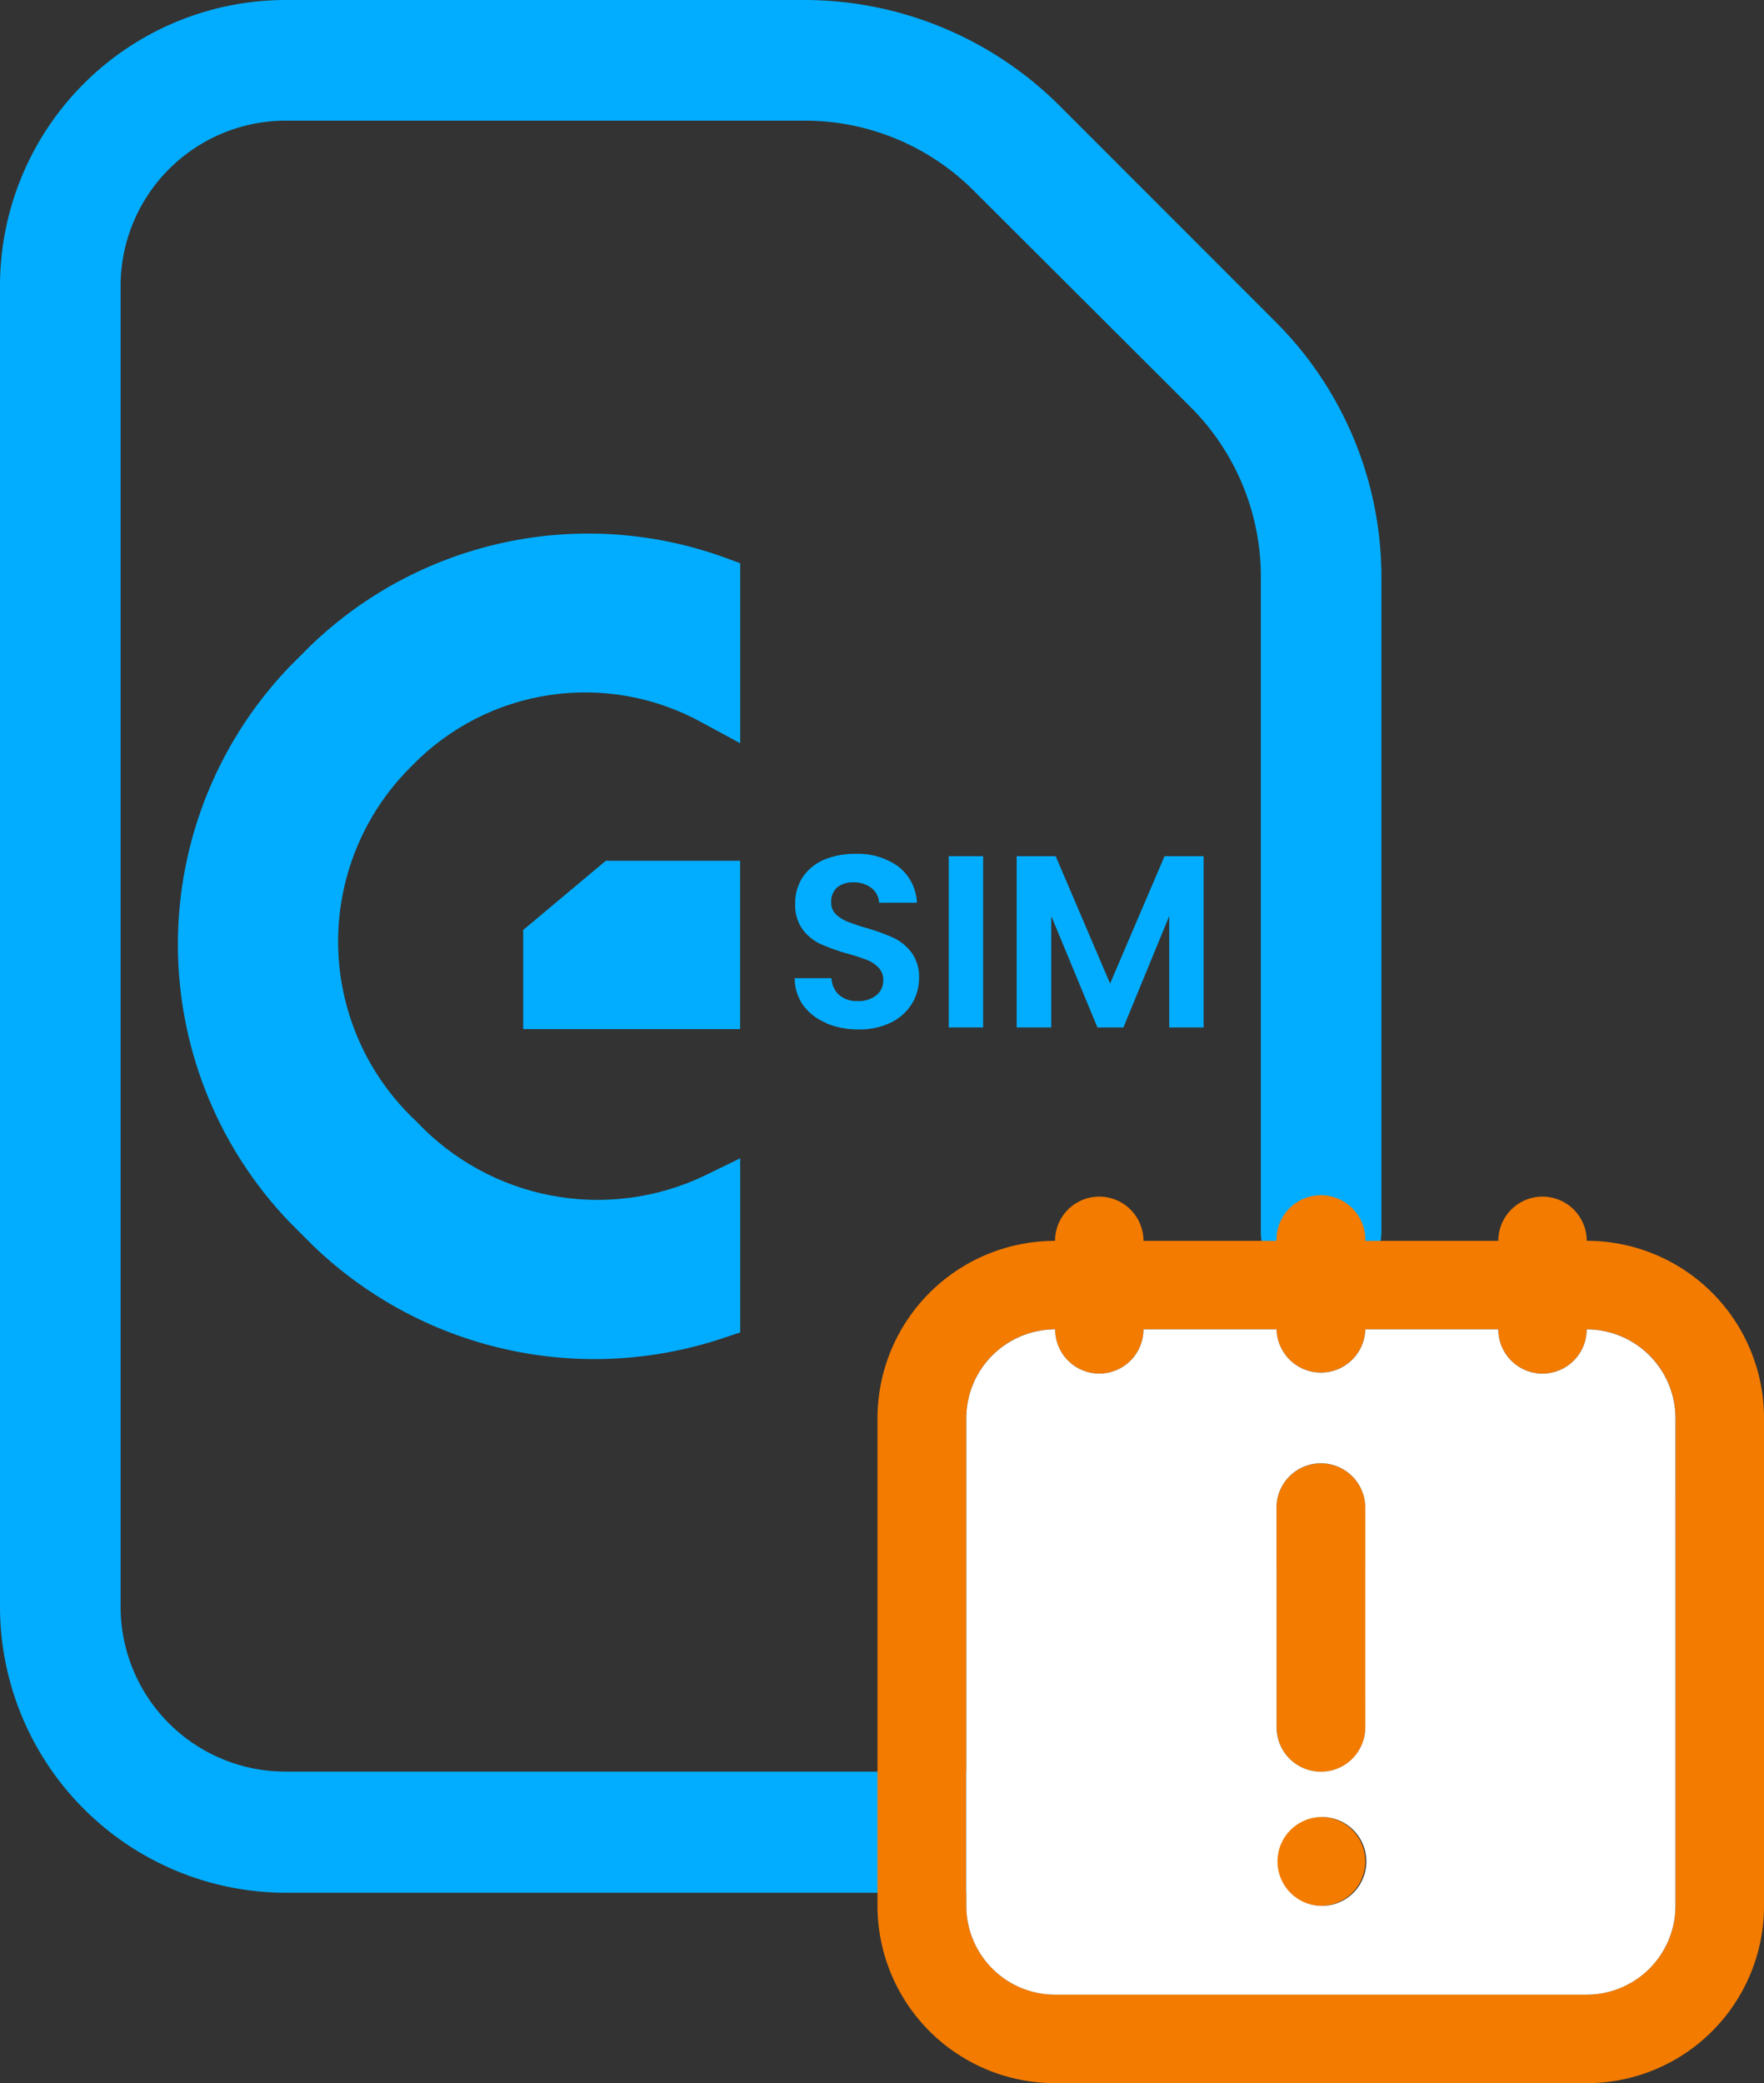 <svg xmlns="http://www.w3.org/2000/svg" xmlns:xlink="http://www.w3.org/1999/xlink" width="54.851" height="64.75" viewBox="0 0 54.851 64.75">
  <rect x="0" y="0" width="54.851" height="64.75" fill="#333333" stroke="none"/>
  <defs>
    <clipPath id="clip-path">
      <rect id="Rectangle_22012" data-name="Rectangle 22012" width="54.851" height="64.75" fill="#02adff"/>
    </clipPath>
    <clipPath id="clip-path-2">
      <path id="Path_43606" data-name="Path 43606" d="M7.234,14l0,0a12.466,12.466,0,0,0-.346,17.626c.131.136.265.269.4.4a12.608,12.608,0,0,0,13.065,3.2l.541-.18V29.634l-1.146.558a7.724,7.724,0,0,1-8.919-1.7,7.642,7.642,0,0,1-.393-10.8c.076-.083.156-.166.237-.245a7.505,7.505,0,0,1,9.042-1.351l1.179.638V11.138l-.524-.192A12.443,12.443,0,0,0,7.234,14" transform="translate(-3.407 -10.216)" fill="#02adff"/>
    </clipPath>
    <clipPath id="clip-path-3">
      <rect id="Rectangle_22015" data-name="Rectangle 22015" width="54.851" height="64.75" fill="none"/>
    </clipPath>
  </defs>
  <g id="Group_40047" data-name="Group 40047" transform="translate(-166 -554.77)">
    <g id="Group_40042" data-name="Group 40042" transform="translate(166 554.77)">
      <g id="Group_40041" data-name="Group 40041" clip-path="url(#clip-path)">
        <path id="Path_43604" data-name="Path 43604" d="M39.206,38.28V17.939a7.457,7.457,0,0,0-2.175-5.276L30.293,5.942A7.426,7.426,0,0,0,25.049,3.75H8.88A5.141,5.141,0,0,0,3.75,8.88V49.953a5.127,5.127,0,0,0,5.13,5.114h25.2a5.137,5.137,0,0,0,5.13-5.114,1.875,1.875,0,1,1,3.75,0,8.924,8.924,0,0,1-8.88,8.88H8.864A8.9,8.9,0,0,1,0,49.953V8.88A8.889,8.889,0,0,1,8.864,0H25.049a11.242,11.242,0,0,1,7.89,3.279l6.737,6.737a11.22,11.22,0,0,1,3.279,7.922V38.28a1.871,1.871,0,0,1-1.883,1.867v.016a1.881,1.881,0,0,1-1.867-1.883" transform="translate(0 0)" fill="#02adff"/>
        <path id="Path_43605" data-name="Path 43605" d="M12.59,16.481h4.177v5.232H10.021v-3.08Z" transform="translate(6.247 10.274)" fill="#02adff"/>
      </g>
    </g>
    <g id="Group_40044" data-name="Group 40044" transform="translate(171.53 571.355)">
      <g id="Group_40043" data-name="Group 40043" clip-path="url(#clip-path-2)">
        <rect id="Rectangle_22013" data-name="Rectangle 22013" width="24.387" height="24.536" transform="translate(-5.159 12.77) rotate(-45)" fill="#02adff"/>
      </g>
    </g>
    <g id="Group_40046" data-name="Group 40046" transform="translate(166 554.77)">
      <g id="Group_40045" data-name="Group 40045" clip-path="url(#clip-path-3)">
        <path id="Path_43607" data-name="Path 43607" d="M16.194,21.6a1.658,1.658,0,0,1-.706-.541,1.454,1.454,0,0,1-.266-.847h1.145a.733.733,0,0,0,.232.519.827.827,0,0,0,.576.192.878.878,0,0,0,.586-.18.581.581,0,0,0,.213-.469.545.545,0,0,0-.144-.388,1,1,0,0,0-.36-.24q-.295-.112-.6-.195a6.113,6.113,0,0,1-.843-.3,1.483,1.483,0,0,1-.558-.451,1.283,1.283,0,0,1-.232-.805,1.456,1.456,0,0,1,.235-.825,1.521,1.521,0,0,1,.664-.541,2.43,2.43,0,0,1,.977-.18,2.114,2.114,0,0,1,1.339.4,1.494,1.494,0,0,1,.568,1.117H17.845a.614.614,0,0,0-.232-.453.887.887,0,0,0-.576-.18.752.752,0,0,0-.5.161.584.584,0,0,0-.18.466.481.481,0,0,0,.141.36,1.056,1.056,0,0,0,.352.229,6.158,6.158,0,0,0,.589.2,6.256,6.256,0,0,1,.846.305,1.5,1.5,0,0,1,.565.458,1.263,1.263,0,0,1,.237.8,1.508,1.508,0,0,1-.222.794,1.571,1.571,0,0,1-.648.583,2.214,2.214,0,0,1-1.015.216,2.536,2.536,0,0,1-1-.192Z" transform="translate(9.49 10.193)" fill="#02adff"/>
        <rect id="Rectangle_22014" data-name="Rectangle 22014" width="1.068" height="5.323" transform="translate(29.501 26.613)" fill="#02adff"/>
        <path id="Path_43608" data-name="Path 43608" d="M25.285,16.393v5.323H24.217V18.253l-1.425,3.463h-.808l-1.435-3.463v3.463H19.473V16.393h1.213l1.692,3.96,1.693-3.96Z" transform="translate(12.14 10.22)" fill="#02adff"/>
        <path id="Path_43609" data-name="Path 43609" d="M27.211,29.375v6.9a1.381,1.381,0,0,1-2.761,0v-6.9a1.381,1.381,0,0,1,2.761,0" transform="translate(15.243 17.456)" fill="#f37b00"/>
        <path id="Path_43610" data-name="Path 43610" d="M27.211,36.175a1.381,1.381,0,1,1-1.386-1.386,1.382,1.382,0,0,1,1.386,1.386" transform="translate(15.243 21.688)" fill="#f37b00"/>
        <path id="Path_43611" data-name="Path 43611" d="M38.861,24.29a1.375,1.375,0,1,0-2.75,0H31.976a1.381,1.381,0,1,0-2.761,0H25.078a1.375,1.375,0,1,0-2.75,0A5.519,5.519,0,0,0,16.807,29.8V44.959a5.519,5.519,0,0,0,5.521,5.512H38.861a5.509,5.509,0,0,0,5.512-5.512V29.8a5.509,5.509,0,0,0-5.512-5.512m2.761,20.669a2.764,2.764,0,0,1-2.761,2.761H22.328a2.763,2.763,0,0,1-2.76-2.761V29.8a2.763,2.763,0,0,1,2.76-2.761,1.375,1.375,0,0,0,2.75,0h4.136a1.381,1.381,0,0,0,2.761,0h4.135a1.375,1.375,0,0,0,2.75,0A2.764,2.764,0,0,1,41.623,29.8Z" transform="translate(10.478 14.28)" fill="#f37b00" fill-rule="evenodd"/>
        <path id="Path_43612" data-name="Path 43612" d="M37.8,25.453a1.375,1.375,0,1,1-2.75,0H30.916a1.381,1.381,0,0,1-2.761,0H24.018a1.374,1.374,0,1,1-2.748,0,2.764,2.764,0,0,0-2.761,2.761V43.372a2.763,2.763,0,0,0,2.761,2.76H37.8a2.763,2.763,0,0,0,2.76-2.76V28.214a2.764,2.764,0,0,0-2.76-2.761M29.529,43.372a1.381,1.381,0,0,1,0-2.761,1.381,1.381,0,1,1,0,2.761m1.386-5.512a1.381,1.381,0,0,1-2.761,0v-6.9a1.381,1.381,0,0,1,2.761,0Z" transform="translate(11.538 15.868)" fill="#fff" fill-rule="evenodd"/>
      </g>
    </g>
  </g>
</svg>
